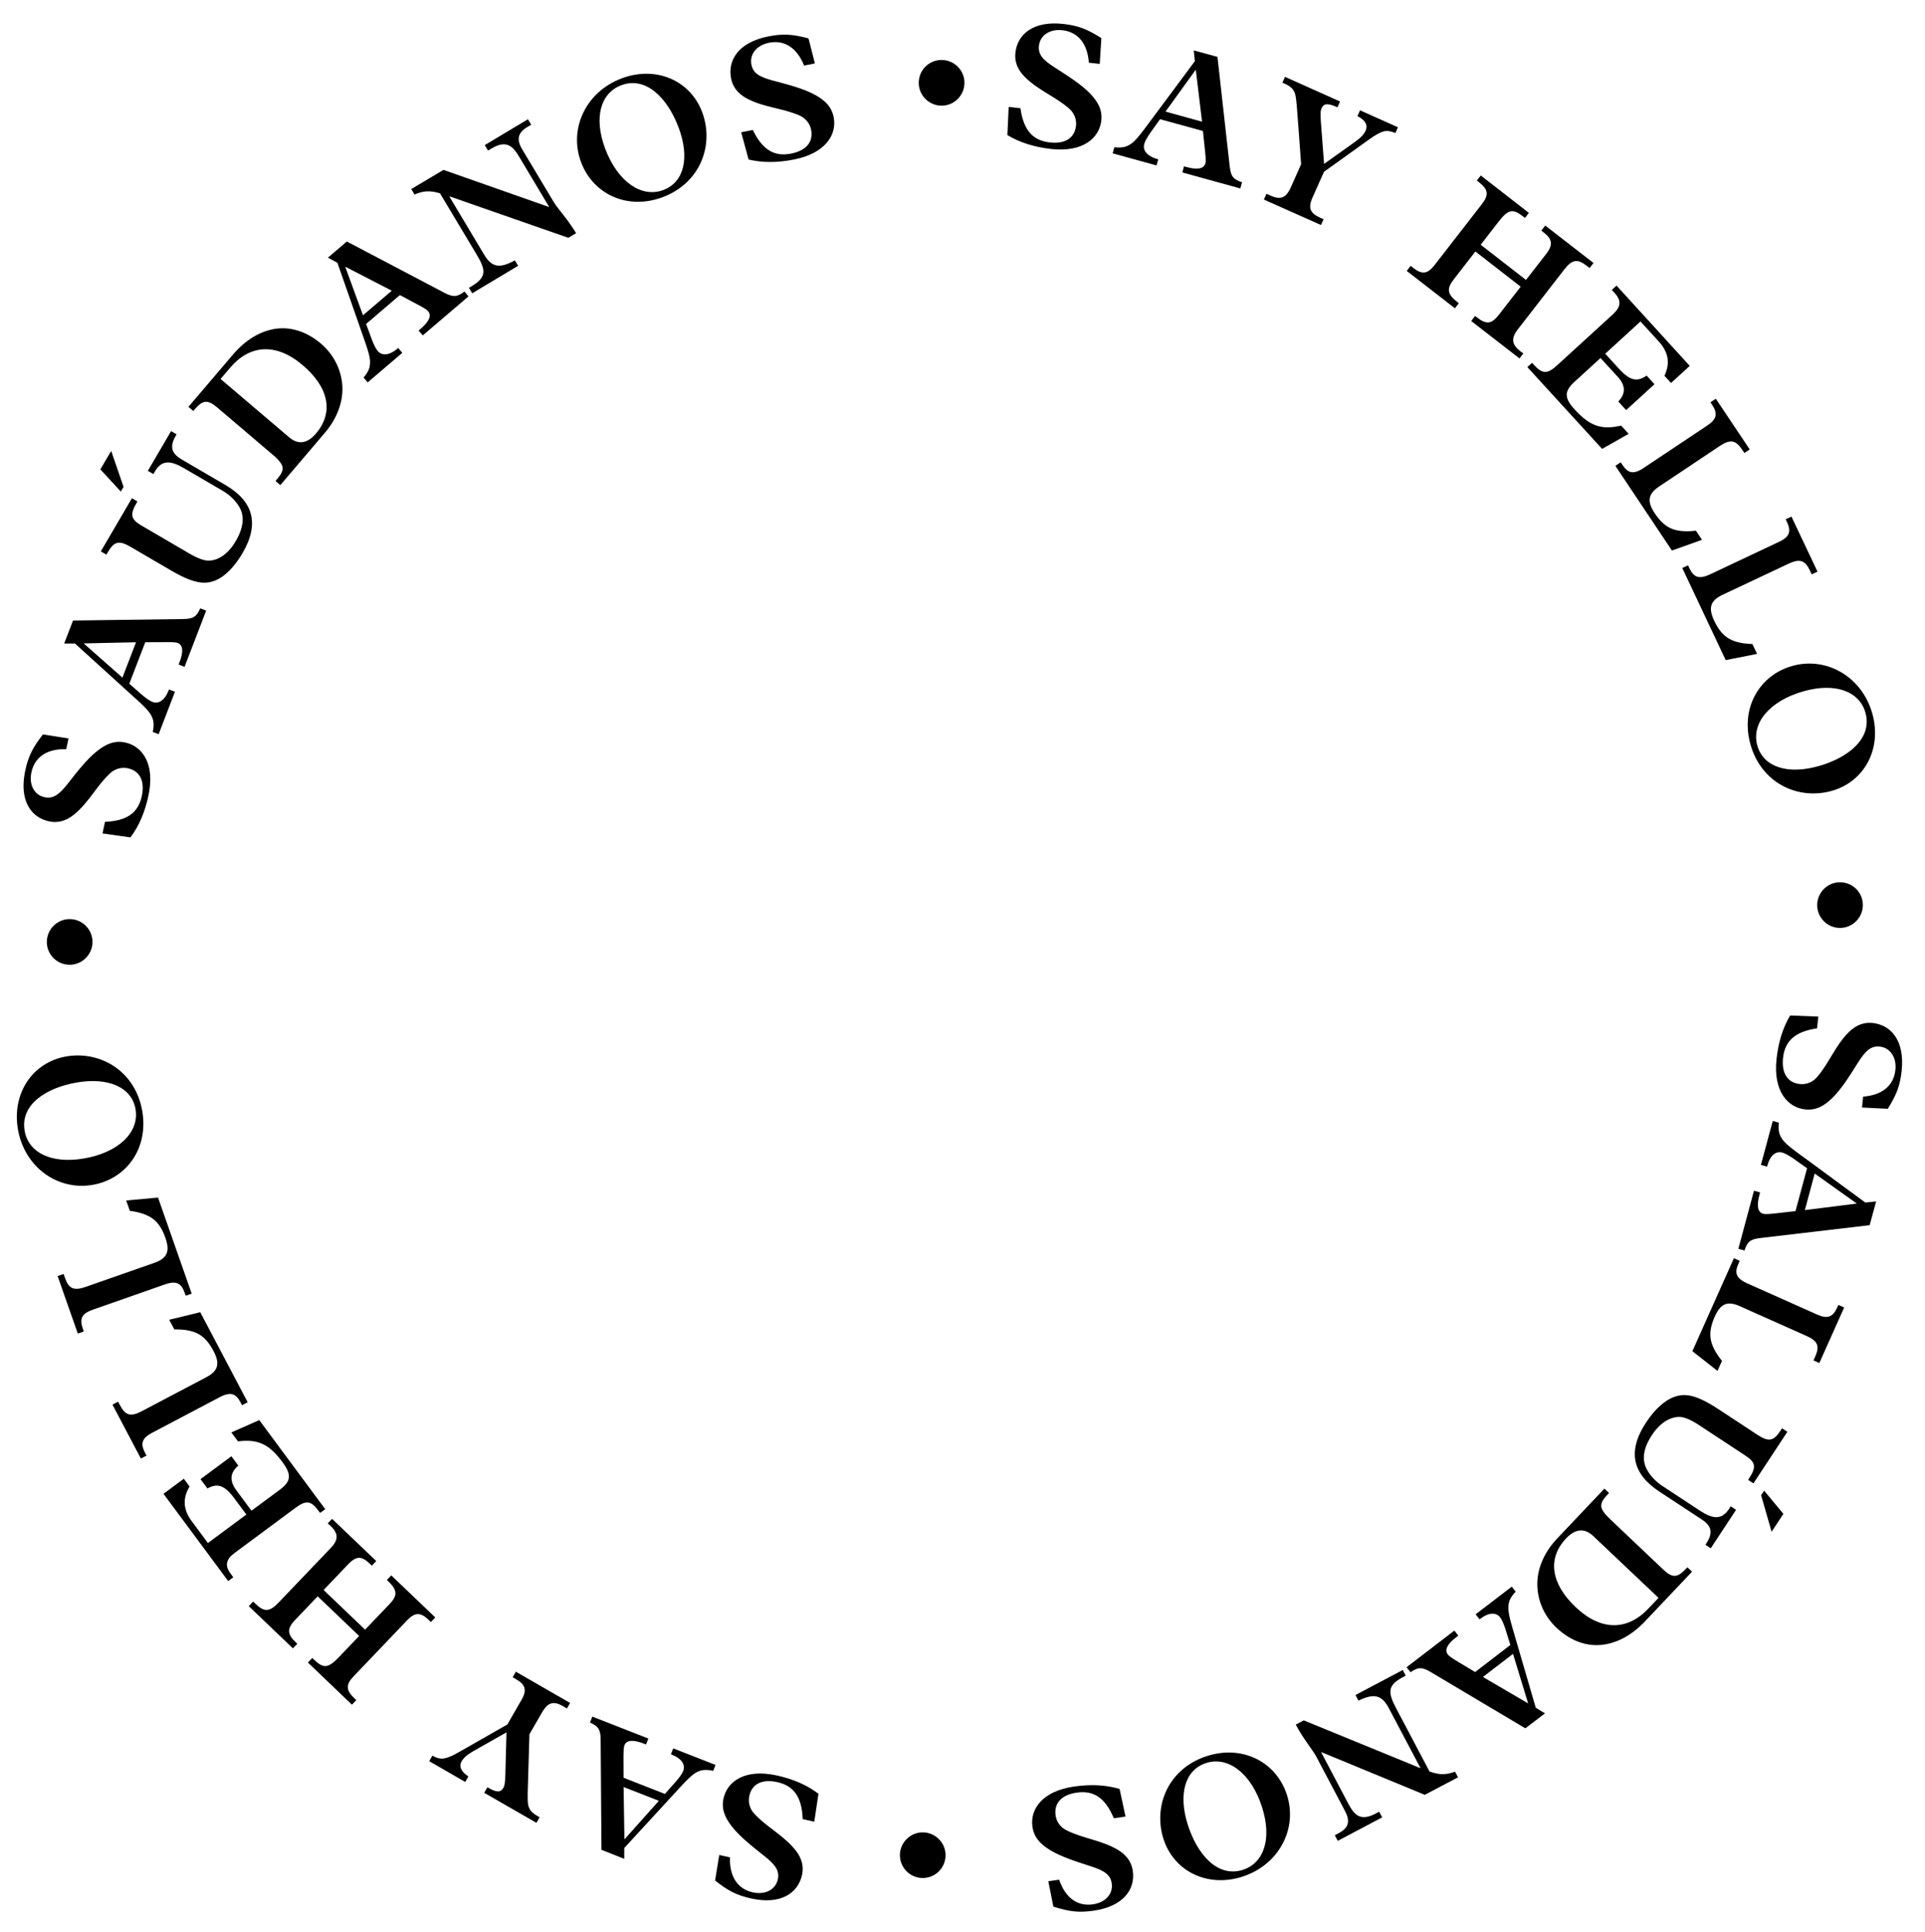 <?xml version="1.0" encoding="utf-8"?>
<!-- Generator: Adobe Illustrator 26.0.3, SVG Export Plug-In . SVG Version: 6.00 Build 0)  -->
<svg version="1.1" id="Layer_1" xmlns="http://www.w3.org/2000/svg" xmlns:xlink="http://www.w3.org/1999/xlink" x="0px" y="0px"
	 viewBox="0 0 286 287" style="enable-background:new 0 0 286 287;" xml:space="preserve">
<g>
	<path d="M163.39,9.5l-1.62-0.19c-0.2-2.85-1.62-4.55-3.92-4.82c-1.83-0.21-3.31,0.71-3.49,2.3c-0.15,1.28,0.55,2.1,2.38,3.26
		c1.92,1.23,3.87,2.46,5.22,3.85c1.13,1.19,1.84,2.38,1.66,4.03c-0.3,2.59-2.74,4.74-7.49,4.2c-2.59-0.3-4.68-0.99-6.46-2.06
		l0.19-4.19l1.75,0.2c0.45,3.23,1.81,4.79,4.34,5.08c2.33,0.27,3.71-0.69,3.91-2.46c0.06-0.5,0.05-1.63-1.03-2.58
		c-2-1.76-4.64-2.73-6.58-4.7c-1.28-1.28-1.51-2.55-1.39-3.6c0.32-2.77,2.69-4.77,7.16-4.26c2.19,0.25,3.51,0.77,5.61,2.1
		L163.39,9.5z"/>
	<path d="M180.88,8.45l1.82,16.27c0.17,1.55,0.58,1.93,1.83,2.36L184.28,28l-8.62-2.38l0.25-0.91l0.35,0.1
		c1.65,0.45,2.6,0.28,2.83-0.56c0.1-0.35,0.01-1.23-0.09-2.15c-0.1-0.93-0.21-1.91-0.28-2.64l-6.37-1.75
		c-0.79,1.17-2.08,2.7-2.35,3.69c-0.24,0.89,0.33,1.78,1.98,2.24l0.1,0.03l-0.25,0.91l-6.52-1.8l0.25-0.91
		c0.92,0.12,1.61,0.01,2.13-0.29c0.58-0.31,1.1-0.73,2.59-2.75l7.24-9.74l-0.16-1.6L180.88,8.45z M173.16,16.58l5.43,1.5l-0.93-7.73
		L173.16,16.58z"/>
	<path d="M199.09,15.08l-0.38,0.86c-1.35-0.6-2.02-0.64-2.37,0.15c-0.16,0.36-0.18,0.78-0.1,1.97l0.48,6.29l3.71-2.64
		c1.13-0.79,1.67-1.22,1.96-1.55c0.19-0.23,0.37-0.44,0.5-0.73c0.36-0.82,0-1.55-1.21-2.18l0.38-0.86l5.64,2.52l-0.39,0.86
		c-0.7-0.31-1.3-0.38-1.8-0.23c-0.5,0.15-1.13,0.47-2.24,1.28l-6.56,4.7l-1.71,3.84c-0.72,1.61-0.3,2.34,1.19,3.01l0.46,0.2
		l-0.39,0.86l-8.48-3.78l0.38-0.86l0.7,0.31c1.66,0.74,2.37-0.01,2.94-1.31l1.51-3.39c-0.33-4.55-0.51-7.05-0.65-8.75
		c-0.15-1.74-0.3-1.92-0.55-2.32c-0.24-0.37-0.69-0.65-1.29-0.92l-0.29-0.13l0.39-0.86L199.09,15.08z"/>
	<path d="M227.15,31.63l-0.58,0.75l-0.27-0.21c-1.48-1.14-2.15-1.17-3.62,0.72l-2.69,3.47l6.73,5.23l3.02-3.89
		c1.1-1.41,0.8-2.24-0.4-3.17L229,34.26l0.58-0.75l7.17,5.56l-0.58,0.75l-0.44-0.34c-1.39-1.08-2.18-0.92-3.32,0.55l-6.92,8.92
		c-1.05,1.35-0.84,2.28,0.37,3.22c0.17,0.13,0.12,0.1,0.47,0.33l-0.58,0.75l-7.17-5.56l0.58-0.75l0.31,0.24
		c1.37,1.06,2.13,0.99,3.23-0.43l3.23-4.16l-6.73-5.23l-3.21,4.14c-1.08,1.39-1,2.19,0.56,3.4l0.19,0.15l-0.58,0.75L209,40.25
		l0.58-0.75l0.4,0.31c1.31,1.02,2.14,0.89,3.15-0.42l7.03-9.06c1.1-1.41,0.94-2.2-0.45-3.28l-0.29-0.23l0.58-0.75L227.15,31.63z"/>
	<path d="M251.05,54.36l-2.78,2.54l-0.98-1.07c0.84-1.77,0.66-3.45-0.83-5.08l-2.73-2.99l-5.24,4.79l2.06,2.25
		c1.61,1.77,2.7,1.98,4.09,1l1.17,1.28l-4.21,3.85l-1.17-1.28c1.19-1.23,1.04-2.45-0.08-3.67l-2.56-2.79l-3.88,3.55
		c-1.57,1.44-1.49,2.43,0.08,4.14c2.27,2.48,4.03,3.01,6.86,2.35l1.12,1.22l-3.94,2.24l-11.11-12.15l0.7-0.64l0.34,0.37
		c1.12,1.22,1.89,1.37,3.31,0.07l8.37-7.65c1.22-1.12,1.26-2.05,0.27-3.13l-0.44-0.49l0.7-0.64L251.05,54.36z"/>
	<path d="M259.96,66.77l-0.79,0.53l-0.34-0.5c-0.95-1.42-1.75-1.58-3.31-0.55l-9.01,6.02c-1.73,1.15-1.8,2.28-0.65,4.01
		c0.88,1.31,1.74,2,2.66,2.33s2.1,0.4,3.44,0.23l0.91,1.36l-4.47,1.59l-8.4-12.58l0.79-0.53l0.26,0.39c0.8,1.2,1.6,1.5,3.17,0.44
		l9.47-6.32c1.4-0.93,1.53-1.78,0.67-3.07l-0.23-0.35l0.79-0.53L259.96,66.77z"/>
	<path d="M270.03,84.93l-0.86,0.4l-0.26-0.55c-0.73-1.55-1.5-1.82-3.19-1.03l-9.8,4.62c-1.88,0.89-2.12,1.99-1.23,3.87
		c0.67,1.43,1.43,2.23,2.29,2.7c0.86,0.47,2.02,0.71,3.37,0.74l0.7,1.47l-4.66,0.92l-6.45-13.68l0.86-0.4l0.2,0.43
		c0.62,1.31,1.36,1.71,3.07,0.91l10.3-4.86c1.52-0.72,1.78-1.54,1.11-2.94l-0.18-0.38l0.86-0.4L270.03,84.93z"/>
	<path d="M260.07,110.6c-1.52-5.42,1.32-10.28,6.2-11.66c5.11-1.44,10.36,1.6,11.9,7.06c1.48,5.27-1.19,10.14-6.03,11.5
		C267.15,118.9,261.69,116.37,260.07,110.6z M270.18,113.82c4.51-1.27,8.03-4.17,6.97-7.94c-0.89-3.16-4.44-4.52-9.2-3.18
		c-4.94,1.39-7.81,4.68-6.86,8.07C262,113.99,265.62,115.1,270.18,113.82z"/>
	<path d="M269.99,134.71c-0.13-1.81,1.23-3.49,3.14-3.63c1.86-0.13,3.49,1.25,3.63,3.14c0.13,1.86-1.28,3.49-3.14,3.63
		S270.12,136.57,269.99,134.71z"/>
	<path d="M276.64,164.54l0.17-1.62c2.86-0.22,4.54-1.65,4.79-3.95c0.2-1.83-0.73-3.31-2.32-3.48c-1.28-0.14-2.1,0.57-3.25,2.4
		c-1.21,1.93-2.43,3.89-3.82,5.25c-1.18,1.14-2.37,1.86-4.02,1.68c-2.59-0.28-4.76-2.71-4.25-7.47c0.28-2.59,0.96-4.69,2.02-6.48
		l4.19,0.16l-0.19,1.75c-3.23,0.47-4.78,1.84-5.05,4.38c-0.25,2.33,0.71,3.7,2.49,3.89c0.5,0.05,1.64,0.04,2.57-1.04
		c1.75-2.01,2.7-4.66,4.66-6.62c1.28-1.29,2.54-1.52,3.59-1.41c2.77,0.3,4.79,2.66,4.31,7.13c-0.24,2.2-0.75,3.52-2.06,5.62
		L276.64,164.54z"/>
	<path d="M277.78,182.02l-16.25,1.91c-1.55,0.18-1.93,0.6-2.35,1.85l-0.91-0.25l2.32-8.63l0.91,0.25l-0.1,0.36
		c-0.44,1.65-0.26,2.6,0.57,2.82c0.36,0.1,1.22,0,2.15-0.1s1.91-0.22,2.64-0.3l1.72-6.37c-1.18-0.78-2.71-2.06-3.7-2.33
		c-0.89-0.24-1.78,0.34-2.22,1.99l-0.03,0.1l-0.91-0.25l1.76-6.53l0.91,0.25c-0.11,0.92,0,1.61,0.3,2.12
		c0.31,0.57,0.74,1.1,2.77,2.57l9.78,7.18l1.6-0.17L277.78,182.02z M269.61,174.35l-1.46,5.43l7.72-0.97L269.61,174.35z"/>
	<path d="M270.3,202.5l-0.87-0.39l0.25-0.55c0.7-1.56,0.41-2.33-1.3-3.09l-9.9-4.42c-1.9-0.85-2.89-0.31-3.73,1.59
		c-0.64,1.44-0.76,2.54-0.55,3.5c0.21,0.96,0.78,1.99,1.64,3.04l-0.67,1.49l-3.73-2.93l6.17-13.81l0.86,0.39l-0.19,0.43
		c-0.59,1.32-0.41,2.15,1.32,2.92l10.4,4.64c1.54,0.69,2.32,0.35,2.96-1.07l0.17-0.38l0.86,0.39L270.3,202.5z"/>
	<path d="M260.51,220.38l-0.79-0.52l0.13-0.2c1.13-1.71,0.98-2.41-0.51-3.39l-6.92-4.55c-1.17-0.77-2.08-1.15-2.74-1.2
		c-1.29-0.09-2.91,0.64-4.26,2.7c-1.33,2.02-1.45,3.64-0.82,4.94c0.5,1.02,1.39,1.95,2.36,2.59l5.6,3.68
		c1.98,1.3,3.25,1.38,4.35-0.29l0.23-0.35l0.79,0.52l-3.76,5.71l-0.79-0.52l0.12-0.18c1.14-1.74,0.68-2.7-0.71-3.61l-6.24-4.1
		c-3.96-2.6-4.84-5.95-2-10.26c1.23-1.87,2.71-3.31,4.26-3.84c1.51-0.52,3.13-0.36,6.43,1.8l5.89,3.87c1.67,1.1,2.41,0.89,3.4-0.63
		l0.23-0.35l0.79,0.52L260.51,220.38z M263.21,227.57l-1.56-5.43l0.45-0.68l2.86,3.45L263.21,227.57z"/>
	<path d="M244.4,240.88c-1.99,2.1-4.28,3.33-6.66,3.51c-2.38,0.18-4.65-0.82-6.49-2.56c-1.74-1.65-2.82-3.9-2.85-6.4
		c-0.03-2.45,1.08-4.88,2.92-6.83l7.05-7.44l0.69,0.65l-0.24,0.25c-0.8,0.84-0.95,1.27-0.92,1.74s0.48,1.1,1.32,1.9l7.88,7.47
		c1.43,1.36,2.15,1.21,3.44-0.15l0.16-0.17l0.69,0.65L244.4,240.88z M236.71,228.2c-1.17-1.1-2.53-1.23-4.03,0.35
		c-2.84,3-2.24,6.76,1.43,10.23c3.78,3.58,7.7,3.46,10.76,0.23l1.54-1.62L236.71,228.2z"/>
	<path d="M226.62,256.77l-14.07-8.37c-1.34-0.8-1.9-0.7-2.99,0.04l-0.58-0.75l7.1-5.44l0.58,0.75l-0.29,0.22
		c-1.36,1.04-1.79,1.9-1.26,2.59c0.22,0.29,0.97,0.75,1.77,1.23s1.65,0.99,2.28,1.37l5.24-4.02c-0.46-1.34-0.9-3.29-1.52-4.1
		c-0.56-0.73-1.62-0.81-2.98,0.23l-0.08,0.06l-0.58-0.75l5.37-4.11l0.58,0.75c-0.65,0.66-0.98,1.28-1.05,1.87
		c-0.1,0.64-0.08,1.32,0.63,3.72l3.4,11.65l1.37,0.84L226.62,256.77z M224.79,245.71l-4.47,3.43l6.72,3.93L224.79,245.71z"/>
	<path d="M211.68,266.65l-15.33-6.33l-0.05,0.03l4,7.58c0.82,1.56,1.7,2.76,4.05,1.52l0.56-0.29l0.44,0.84l-6.6,3.49l-0.44-0.84
		l0.56-0.29c1.49-0.79,1.78-1.75,0.96-3.3l-4.27-8.09c-0.53-1-1.9-2.59-3.05-4.75l1.19-0.63l17.28,7.08l0.05-0.02l-4.71-8.91
		c-1.03-1.95-2.22-2.19-4.49-1.08l-0.44-0.84l7.02-3.71l0.44,0.84l-0.35,0.18c-2.33,1.23-2.37,2.21-1.07,4.67l4.96,9.39
		c1.58,0.56,2.54,0.47,3.79,0.02l0.44,0.84L211.68,266.65z"/>
	<path d="M179.35,260.88c5.36-1.7,10.33,0.97,11.86,5.81c1.61,5.06-1.25,10.41-6.66,12.13c-5.21,1.66-10.18-0.85-11.7-5.64
		C171.29,268.24,173.63,262.69,179.35,260.88z M176.47,271.09c1.42,4.46,4.44,7.89,8.17,6.71c3.13-1,4.37-4.59,2.87-9.3
		c-1.55-4.89-4.94-7.65-8.3-6.58C176.03,262.93,175.04,266.58,176.47,271.09z"/>
	<path d="M155.75,279.49l1.61-0.23c0.92,2.71,2.72,3.99,5.02,3.66c1.82-0.26,3.02-1.52,2.79-3.11c-0.18-1.28-1.07-1.89-3.13-2.55
		c-2.17-0.7-4.37-1.39-6.03-2.4c-1.4-0.86-2.39-1.84-2.62-3.48c-0.37-2.58,1.45-5.28,6.18-5.96c2.58-0.37,4.78-0.23,6.77,0.36
		l0.88,4.1l-1.74,0.25c-1.26-3.01-2.96-4.17-5.49-3.81c-2.32,0.33-3.41,1.61-3.16,3.38c0.07,0.5,0.36,1.6,1.65,2.23
		c2.38,1.2,5.18,1.46,7.56,2.87c1.57,0.92,2.11,2.09,2.26,3.13c0.4,2.76-1.39,5.3-5.84,5.94c-2.19,0.31-3.59,0.14-5.96-0.61
		L155.75,279.49z"/>
	<path d="M137.22,272.23c1.81,0.07,3.33,1.6,3.26,3.51c-0.07,1.87-1.62,3.33-3.51,3.27c-1.87-0.07-3.33-1.65-3.27-3.51
		C133.77,273.63,135.35,272.16,137.22,272.23z"/>
	<path d="M106.86,275.59l1.59,0.35c-0.09,2.86,1.14,4.7,3.4,5.2c1.8,0.4,3.37-0.36,3.71-1.93c0.28-1.26-0.33-2.15-2.03-3.49
		c-1.79-1.42-3.6-2.84-4.8-4.37c-1-1.3-1.59-2.56-1.23-4.18c0.56-2.54,3.22-4.43,7.89-3.4c2.54,0.56,4.55,1.46,6.21,2.72l-0.62,4.15
		l-1.72-0.38c-0.12-3.26-1.3-4.95-3.79-5.5c-2.29-0.5-3.76,0.3-4.14,2.05c-0.11,0.49-0.22,1.62,0.76,2.67
		c1.8,1.96,4.33,3.19,6.06,5.35c1.14,1.41,1.24,2.7,1.01,3.72c-0.6,2.72-3.17,4.47-7.56,3.5c-2.16-0.48-3.41-1.13-5.36-2.67
		L106.86,275.59z"/>
	<path d="M89.36,274.82l-0.12-16.37c-0.01-1.56-0.38-1.98-1.58-2.54l0.34-0.88l8.33,3.26l-0.35,0.88l-0.34-0.13
		c-1.59-0.62-2.55-0.55-2.87,0.26c-0.13,0.34-0.14,1.22-0.14,2.15c0,0.93,0.01,1.92,0.01,2.66l6.15,2.41
		c0.9-1.09,2.35-2.47,2.72-3.42c0.33-0.86-0.14-1.81-1.73-2.43l-0.1-0.04l0.34-0.88l6.29,2.46l-0.35,0.88
		c-0.91-0.21-1.6-0.17-2.14,0.06c-0.6,0.24-1.17,0.62-2.86,2.47l-8.21,8.93l-0.01,1.61L89.36,274.82z M97.89,267.54l-5.24-2.05
		l0.12,7.78L97.89,267.54z"/>
	<path d="M71.94,266.35l0.47-0.82c1.28,0.74,1.94,0.85,2.37,0.09c0.2-0.34,0.26-0.76,0.3-1.95l0.17-6.3l-3.96,2.24
		c-1.21,0.67-1.78,1.04-2.11,1.34c-0.21,0.21-0.41,0.4-0.57,0.67c-0.45,0.77-0.16,1.55,0.98,2.3l-0.47,0.82l-5.35-3.09l0.47-0.82
		c0.66,0.38,1.25,0.51,1.77,0.41c0.51-0.1,1.18-0.35,2.36-1.04l7.01-4l2.1-3.65c0.88-1.53,0.54-2.3-0.88-3.12l-0.43-0.25l0.47-0.82
		L84.7,253l-0.47,0.82l-0.66-0.38c-1.57-0.91-2.35-0.23-3.06,1l-1.85,3.21c-0.14,4.56-0.22,7.07-0.26,8.77
		c-0.03,1.74,0.1,1.94,0.31,2.36c0.2,0.39,0.62,0.72,1.19,1.05l0.27,0.16l-0.47,0.82L71.94,266.35z"/>
	<path d="M45.75,247l0.65-0.68l0.25,0.24c1.35,1.29,2.02,1.39,3.68-0.34l3.03-3.17l-6.16-5.89l-3.4,3.56
		c-1.24,1.29-1.03,2.14,0.07,3.2l0.3,0.29l-0.65,0.68l-6.56-6.27l0.65-0.68l0.4,0.38c1.27,1.22,2.07,1.14,3.36-0.21l7.8-8.16
		c1.18-1.24,1.07-2.18-0.04-3.24c-0.15-0.15-0.11-0.11-0.44-0.38l0.65-0.68l6.56,6.27l-0.65,0.68l-0.29-0.27
		c-1.25-1.2-2.02-1.2-3.25,0.09l-3.63,3.8l6.16,5.89l3.62-3.78c1.22-1.27,1.22-2.07-0.21-3.44l-0.17-0.16l0.65-0.68l6.54,6.25
		l-0.65,0.68l-0.36-0.34c-1.2-1.15-2.03-1.11-3.18,0.09l-7.92,8.29c-1.24,1.29-1.16,2.09,0.11,3.31l0.27,0.25l-0.65,0.68L45.75,247z
		"/>
	<path d="M24.29,221.93l3.02-2.24l0.86,1.16c-1.02,1.67-1.01,3.37,0.31,5.14l2.41,3.25l5.71-4.23l-1.82-2.45
		c-1.42-1.92-2.49-2.25-3.96-1.42l-1.03-1.39l4.59-3.4l1.03,1.39c-1.31,1.1-1.29,2.33-0.3,3.66l2.25,3.04l4.23-3.13
		c1.71-1.27,1.73-2.26,0.35-4.12c-2-2.71-3.7-3.41-6.58-3.05l-0.99-1.33l4.15-1.83l9.8,13.23l-0.76,0.56l-0.3-0.4
		c-0.99-1.33-1.74-1.56-3.29-0.41l-9.11,6.75c-1.33,0.99-1.47,1.91-0.59,3.09l0.39,0.53l-0.76,0.56L24.29,221.93z"/>
	<path d="M16.71,208.68l0.84-0.44l0.28,0.54c0.8,1.51,1.58,1.75,3.23,0.88l9.59-5.05c1.84-0.97,2.03-2.08,1.06-3.92
		c-0.74-1.4-1.53-2.17-2.41-2.6c-0.88-0.43-2.05-0.61-3.4-0.58l-0.76-1.44l4.61-1.12l7.05,13.38l-0.84,0.44l-0.22-0.42
		c-0.67-1.28-1.44-1.65-3.11-0.77l-10.08,5.31c-1.49,0.79-1.71,1.61-0.98,2.99l0.2,0.37l-0.84,0.44L16.71,208.68z"/>
	<path d="M8.56,189.58l0.89-0.31l0.2,0.57c0.56,1.61,1.3,1.97,3.07,1.35l10.23-3.58c1.96-0.69,2.31-1.76,1.62-3.72
		c-0.52-1.49-1.19-2.37-2-2.92c-0.81-0.55-1.94-0.91-3.28-1.08l-0.54-1.54l4.73-0.43l5,14.27l-0.89,0.31l-0.16-0.45
		c-0.48-1.37-1.18-1.85-2.96-1.22l-10.75,3.77c-1.59,0.56-1.93,1.34-1.41,2.81l0.14,0.4l-0.89,0.31L8.56,189.58z"/>
	<path d="M21.14,165.08c0.95,5.55-2.38,10.09-7.38,10.95c-5.24,0.9-10.14-2.67-11.1-8.27c-0.92-5.39,2.24-9.96,7.19-10.81
		C14.96,156.08,20.13,159.17,21.14,165.08z M11.42,160.82c-4.61,0.79-8.43,3.31-7.76,7.17c0.55,3.24,3.94,4.96,8.82,4.12
		c5.06-0.87,8.25-3.84,7.66-7.32C19.57,161.51,16.08,160.02,11.42,160.82z"/>
	<path d="M13.74,140.04c-0.05,1.81-1.58,3.35-3.49,3.29c-1.87-0.06-3.35-1.6-3.29-3.49c0.06-1.87,1.63-3.35,3.49-3.29
		C12.32,136.6,13.8,138.18,13.74,140.04z"/>
	<path d="M10.18,109.71l-0.34,1.59c-2.86-0.08-4.69,1.17-5.17,3.44c-0.39,1.8,0.38,3.36,1.95,3.7c1.26,0.27,2.15-0.35,3.48-2.05
		c1.41-1.8,2.82-3.62,4.34-4.82c1.29-1.01,2.55-1.61,4.17-1.26c2.55,0.55,4.45,3.19,3.45,7.87c-0.54,2.54-1.43,4.56-2.68,6.23
		l-4.15-0.59l0.37-1.72c3.26-0.14,4.94-1.33,5.47-3.83c0.49-2.29-0.33-3.75-2.07-4.13c-0.49-0.1-1.62-0.21-2.67,0.77
		c-1.95,1.81-3.16,4.35-5.31,6.09c-1.4,1.15-2.69,1.25-3.72,1.03c-2.73-0.58-4.49-3.14-3.55-7.54c0.46-2.16,1.11-3.42,2.63-5.38
		L10.18,109.71z"/>
	<path d="M10.85,92.19l16.37-0.22c1.56-0.02,1.98-0.39,2.53-1.59l0.88,0.34l-3.21,8.35l-0.88-0.34l0.13-0.34
		c0.61-1.6,0.53-2.56-0.28-2.87c-0.34-0.13-1.22-0.13-2.15-0.12c-0.93,0.01-1.92,0.02-2.66,0.02l-2.37,6.16
		c1.09,0.9,2.48,2.33,3.44,2.7c0.86,0.33,1.8-0.15,2.42-1.75l0.04-0.1l0.88,0.34l-2.42,6.31l-0.88-0.34
		c0.21-0.91,0.16-1.6-0.08-2.14c-0.25-0.6-0.62-1.17-2.49-2.84l-8.98-8.15l-1.61,0L10.85,92.19z M18.19,100.67l2.02-5.25l-7.78,0.17
		L18.19,100.67z"/>
	<path d="M16.52,66.99l1.84,5.34l-0.41,0.7l-3.04-3.3L16.52,66.99z M19.6,74.02l0.82,0.48l-0.12,0.2c-1.03,1.77-0.85,2.45,0.69,3.36
		l7.15,4.18c1.2,0.7,2.14,1.04,2.79,1.05c1.29,0.03,2.87-0.79,4.11-2.93c1.22-2.09,1.25-3.71,0.56-4.97
		c-0.55-0.99-1.49-1.88-2.49-2.46l-5.79-3.38c-2.04-1.19-3.32-1.21-4.32,0.52l-0.21,0.36l-0.82-0.48l3.45-5.9l0.82,0.48l-0.11,0.18
		c-1.05,1.79-0.53,2.73,0.9,3.57l6.45,3.77c4.09,2.39,5.15,5.68,2.55,10.13c-1.13,1.93-2.53,3.45-4.05,4.06
		c-1.48,0.6-3.11,0.53-6.52-1.46l-6.08-3.55c-1.73-1.01-2.45-0.76-3.36,0.81L15.8,82.4l-0.82-0.48L19.6,74.02z"/>
	<path d="M34.6,52.69c1.88-2.2,4.1-3.55,6.46-3.86s4.69,0.58,6.61,2.21c1.82,1.55,3.02,3.75,3.19,6.24
		c0.16,2.45-0.82,4.93-2.56,6.98l-6.65,7.81l-0.72-0.61l0.22-0.26c0.75-0.88,0.88-1.32,0.83-1.78c-0.06-0.46-0.53-1.08-1.42-1.83
		l-8.27-7.04c-1.5-1.28-2.21-1.09-3.42,0.33l-0.15,0.18L28,60.44L34.6,52.69z M42.95,64.96c1.22,1.04,2.59,1.1,4-0.56
		c2.68-3.14,1.88-6.87-1.97-10.14c-3.96-3.38-7.87-3.05-10.76,0.34l-1.45,1.7L42.95,64.96z"/>
	<path d="M51.53,35.88l14.49,7.62c1.38,0.72,1.93,0.6,2.98-0.19l0.61,0.72l-6.8,5.8l-0.62-0.72l0.28-0.24
		c1.3-1.11,1.69-1.99,1.12-2.65c-0.24-0.28-1.01-0.7-1.83-1.13c-0.82-0.44-1.7-0.9-2.35-1.25l-5.02,4.29
		c0.53,1.31,1.07,3.24,1.73,4.02c0.6,0.7,1.66,0.73,2.96-0.38l0.08-0.07l0.61,0.72l-5.14,4.39l-0.62-0.72
		c0.62-0.7,0.91-1.33,0.95-1.92c0.07-0.65,0.01-1.32-0.83-3.68l-4-11.45l-1.41-0.76L51.53,35.88z M53.93,46.84l4.28-3.65l-6.92-3.57
		L53.93,46.84z"/>
	<path d="M65.89,25.24l15.64,5.5l0.04-0.03l-4.4-7.36c-0.9-1.51-1.84-2.67-4.12-1.3l-0.54,0.32l-0.49-0.81l6.41-3.84l0.49,0.81
		l-0.54,0.32c-1.45,0.86-1.69,1.84-0.79,3.35l4.7,7.85c0.58,0.97,2.04,2.49,3.3,4.59l-1.15,0.69l-17.63-6.15l-0.04,0.03l5.17,8.64
		c1.13,1.9,2.34,2.06,4.55,0.83l0.49,0.81l-6.82,4.08l-0.49-0.81l0.34-0.2c2.26-1.35,2.25-2.33,0.82-4.72l-5.46-9.12
		c-1.6-0.48-2.56-0.34-3.78,0.18l-0.49-0.81L65.89,25.24z"/>
	<path d="M98.49,29.28c-5.26,1.99-10.36-0.42-12.15-5.16c-1.88-4.97,0.69-10.46,6-12.47c5.12-1.93,10.21,0.3,11.98,5
		C106.14,21.49,104.09,27.16,98.49,29.28z M100.81,18.92c-1.65-4.38-4.85-7.64-8.52-6.25c-3.07,1.16-4.11,4.81-2.37,9.44
		c1.81,4.8,5.34,7.37,8.64,6.12C101.69,27.05,102.49,23.35,100.81,18.92z"/>
	<path d="M121.07,9.42l-1.6,0.32c-1.07-2.66-2.94-3.84-5.21-3.39c-1.81,0.36-2.94,1.68-2.62,3.26c0.25,1.26,1.17,1.83,3.26,2.38
		c2.21,0.58,4.44,1.16,6.15,2.08c1.44,0.79,2.48,1.71,2.81,3.33c0.51,2.55-1.16,5.35-5.86,6.29c-2.55,0.51-4.76,0.49-6.78,0.01
		l-1.1-4.05l1.73-0.34c1.42,2.94,3.18,4.01,5.69,3.51c2.3-0.46,3.32-1.79,2.97-3.54c-0.1-0.49-0.45-1.57-1.77-2.14
		c-2.44-1.07-5.25-1.18-7.7-2.47c-1.61-0.83-2.22-1.97-2.42-3.01c-0.54-2.73,1.11-5.37,5.52-6.25c2.17-0.43,3.58-0.34,5.98,0.29
		L121.07,9.42z"/>
	<path d="M139.95,15.7c-1.81,0.03-3.42-1.42-3.45-3.34c-0.03-1.87,1.44-3.42,3.34-3.45c1.87-0.03,3.42,1.47,3.45,3.34
		C143.32,14.12,141.82,15.67,139.95,15.7z"/>
</g>
</svg>
